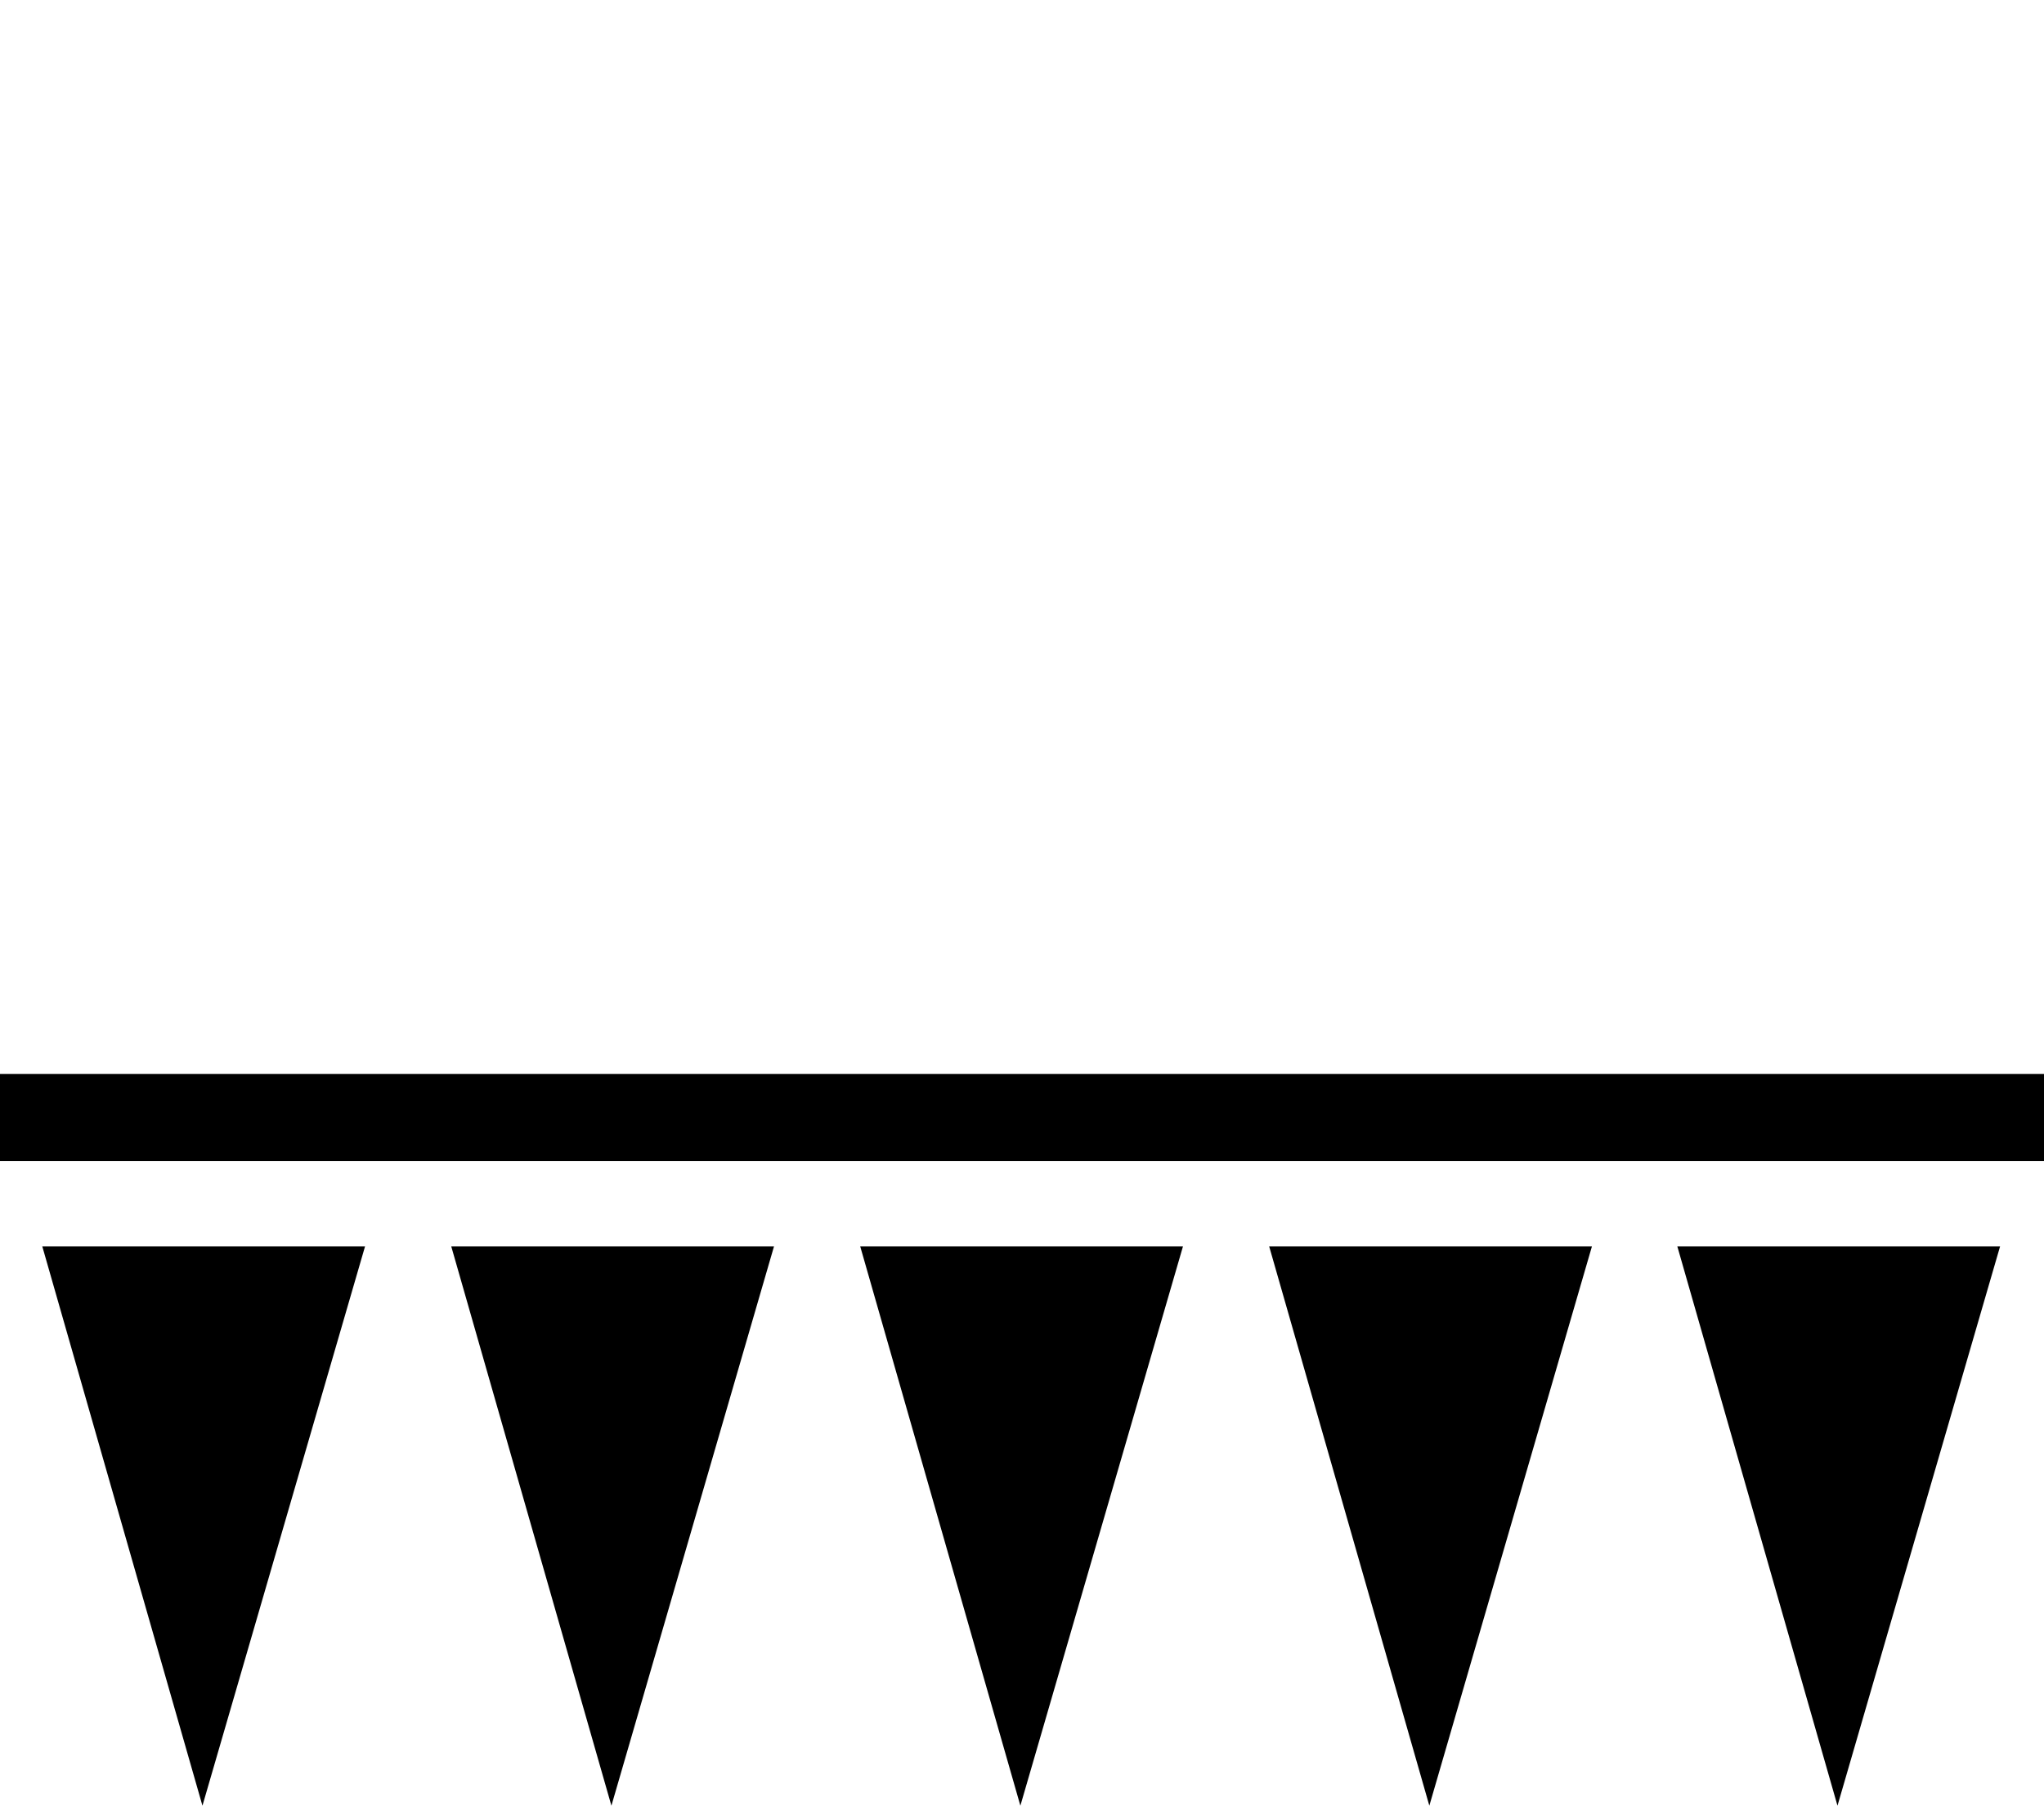 <svg width="2.514mm" height="2.221mm" version="1.1" viewBox="0 -1.349 2.514 2.221" xmlns="http://www.w3.org/2000/svg">
 <path d="m2.26 0.872 0.2-0.688h-0.397z" style="fill:#000000;stroke-linejoin:bevel;stroke-width:.055"/>
 <path d="m1.758 0.872 0.2-0.688h-0.397z" style="fill:#000000;stroke-linejoin:bevel;stroke-width:.055"/>
 <path d="m1.255 0.872 0.2-0.688h-0.397z" style="fill:#000000;stroke-linejoin:bevel;stroke-width:.055"/>
 <path d="m0.752 0.872 0.2-0.688h-0.397z" style="fill:#000000;stroke-linejoin:bevel;stroke-width:.055"/>
 <path d="m0.249 0.872 0.2-0.688h-0.397z" style="fill:#000000;stroke-linejoin:bevel;stroke-width:.055"/>
 <rect transform="scale(1,-1)" x="2.2165e-7" y="-.079" width="2.514" height=".107" style="fill:#000000;stroke-linejoin:bevel;stroke-width:.055"/>
</svg>
